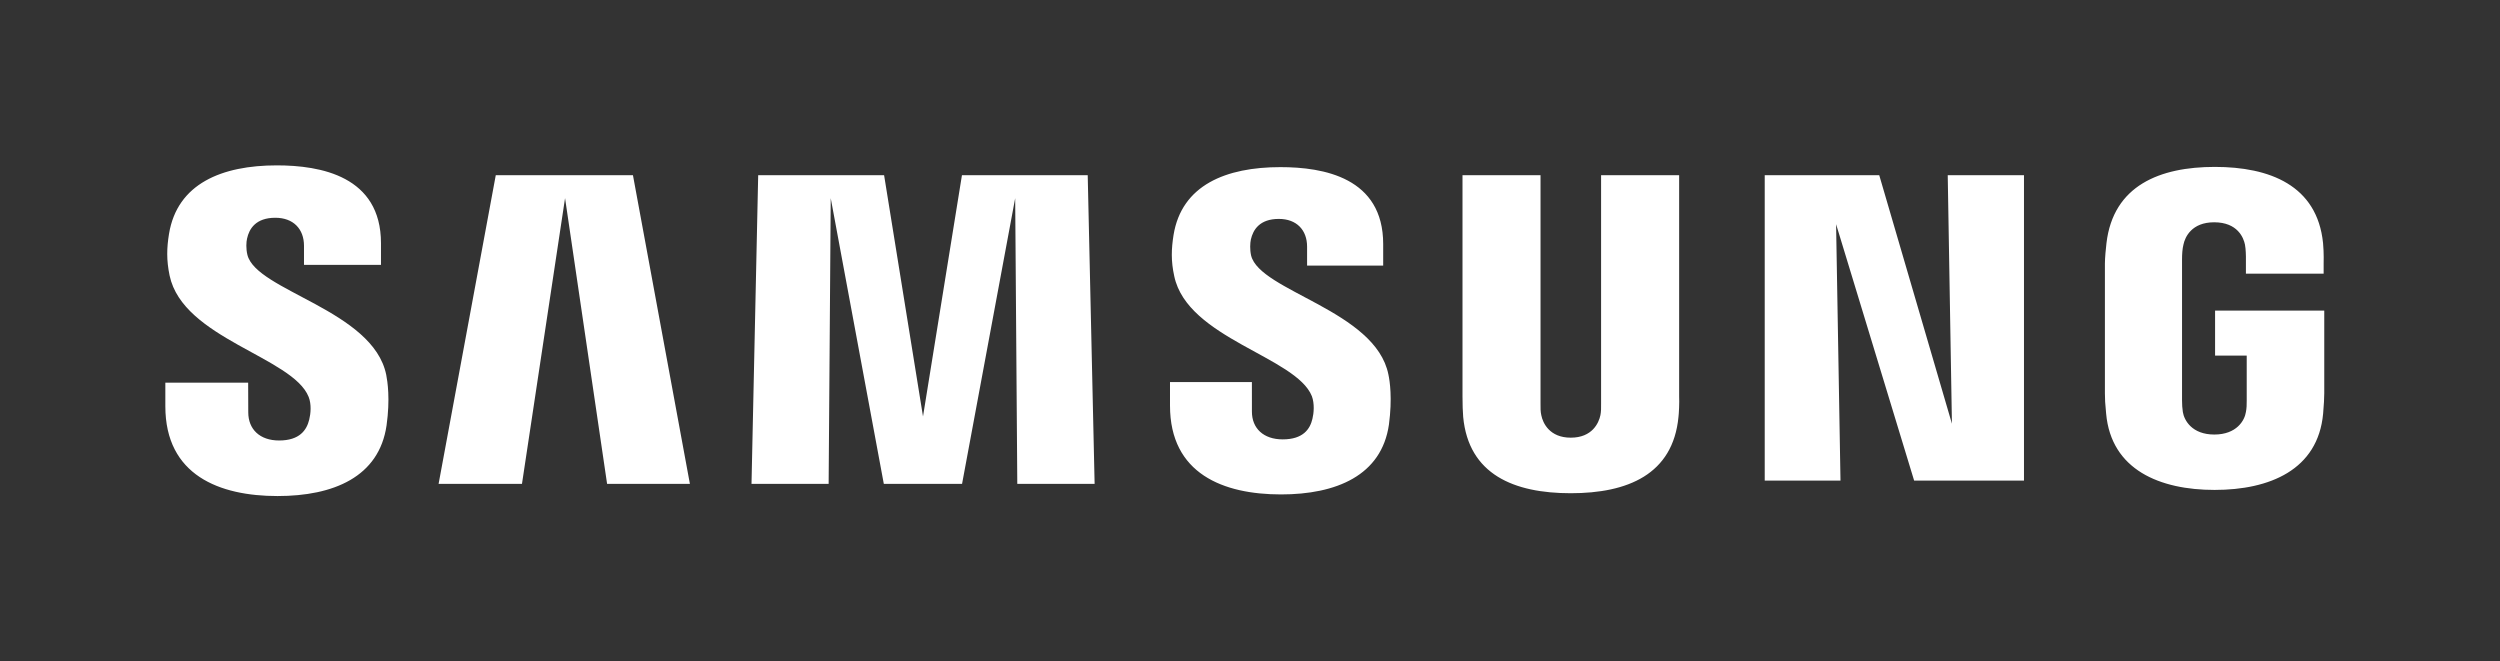 <svg width="189" height="50" viewBox="0 0 189 50" fill="none" xmlns="http://www.w3.org/2000/svg">
<rect x="0" y="0" width="189" height="50" fill="#333333" stroke="none"/>
<path d="M167.46 23.482V26.885H169.852V30.261C169.859 30.563 169.843 30.888 169.791 31.148C169.696 31.778 169.098 32.851 167.4 32.851C165.713 32.851 165.125 31.778 165.023 31.148C164.98 30.888 164.962 30.563 164.962 30.261V19.597C164.962 19.22 164.988 18.807 165.068 18.495C165.184 17.926 165.687 16.805 167.388 16.805C169.172 16.805 169.618 17.987 169.72 18.495C169.787 18.831 169.791 19.395 169.791 19.395V20.689H175.667V19.924C175.667 19.924 175.694 19.125 175.623 18.38C175.181 14.003 171.575 12.618 167.439 12.618C163.297 12.618 159.763 14.016 159.249 18.38C159.202 18.779 159.131 19.497 159.131 19.924V29.734C159.131 30.161 159.145 30.492 159.224 31.273C159.608 35.529 163.297 37.038 167.423 37.038C171.575 37.038 175.238 35.529 175.628 31.273C175.697 30.492 175.705 30.161 175.714 29.734V23.482H167.46ZM126.943 13.246H121.042V30.507C121.051 30.808 121.042 31.146 120.99 31.394C120.867 31.973 120.376 33.088 118.748 33.088C117.141 33.088 116.637 31.973 116.523 31.394C116.464 31.146 116.456 30.808 116.464 30.507V13.246H110.565V29.971C110.557 30.402 110.591 31.283 110.616 31.514C111.024 35.872 114.459 37.288 118.748 37.288C123.045 37.288 126.478 35.872 126.893 31.514C126.926 31.283 126.968 30.402 126.943 29.971V13.246ZM72.723 13.246L69.779 31.485L66.838 13.246H57.319L56.814 36.579H62.645L62.803 14.979L66.816 36.579H72.732L76.748 14.979L76.907 36.579H82.753L82.231 13.246H72.723ZM37.48 13.246L33.158 36.579H39.461L42.718 14.979L45.896 36.579H52.156L47.851 13.246H37.48ZM147.566 32.032L142.071 13.246H133.413V36.335H139.141L138.808 16.949L144.709 36.335H153.013V13.246H147.248L147.566 32.032ZM94.584 19.318C94.48 18.857 94.51 18.368 94.564 18.112C94.731 17.365 95.233 16.55 96.679 16.55C98.026 16.55 98.816 17.39 98.816 18.651V20.078H104.569V18.452C104.569 13.424 100.062 12.635 96.798 12.635C92.688 12.635 89.332 13.989 88.719 17.772C88.557 18.802 88.516 19.715 88.774 20.882C89.774 25.598 97.985 26.967 99.177 29.95C99.387 30.515 99.327 31.235 99.22 31.66C99.041 32.436 98.519 33.217 96.971 33.217C95.519 33.217 94.645 32.382 94.645 31.124L94.643 28.885H88.452V30.665C88.452 35.822 92.492 37.379 96.843 37.379C101.01 37.379 104.452 35.955 105.004 32.094C105.268 30.1 105.069 28.801 104.963 28.311C103.998 23.474 95.246 22.019 94.584 19.318M18.702 19.261C18.589 18.791 18.615 18.294 18.678 18.035C18.837 17.292 19.342 16.463 20.814 16.463C22.178 16.463 22.982 17.311 22.982 18.582V20.026H28.802V18.387C28.802 13.311 24.226 12.502 20.927 12.502C16.782 12.502 13.396 13.878 12.776 17.688C12.606 18.734 12.577 19.654 12.822 20.833C13.833 25.604 22.125 26.983 23.332 30.002C23.558 30.563 23.489 31.283 23.377 31.724C23.186 32.509 22.659 33.301 21.099 33.301C19.641 33.301 18.769 32.452 18.769 31.176L18.761 28.931H12.5V30.715C12.5 35.932 16.597 37.501 20.982 37.501C25.198 37.501 28.66 36.064 29.224 32.159C29.505 30.146 29.295 28.836 29.2 28.34C28.215 23.443 19.366 21.992 18.702 19.261" fill="white"/>
</svg>
